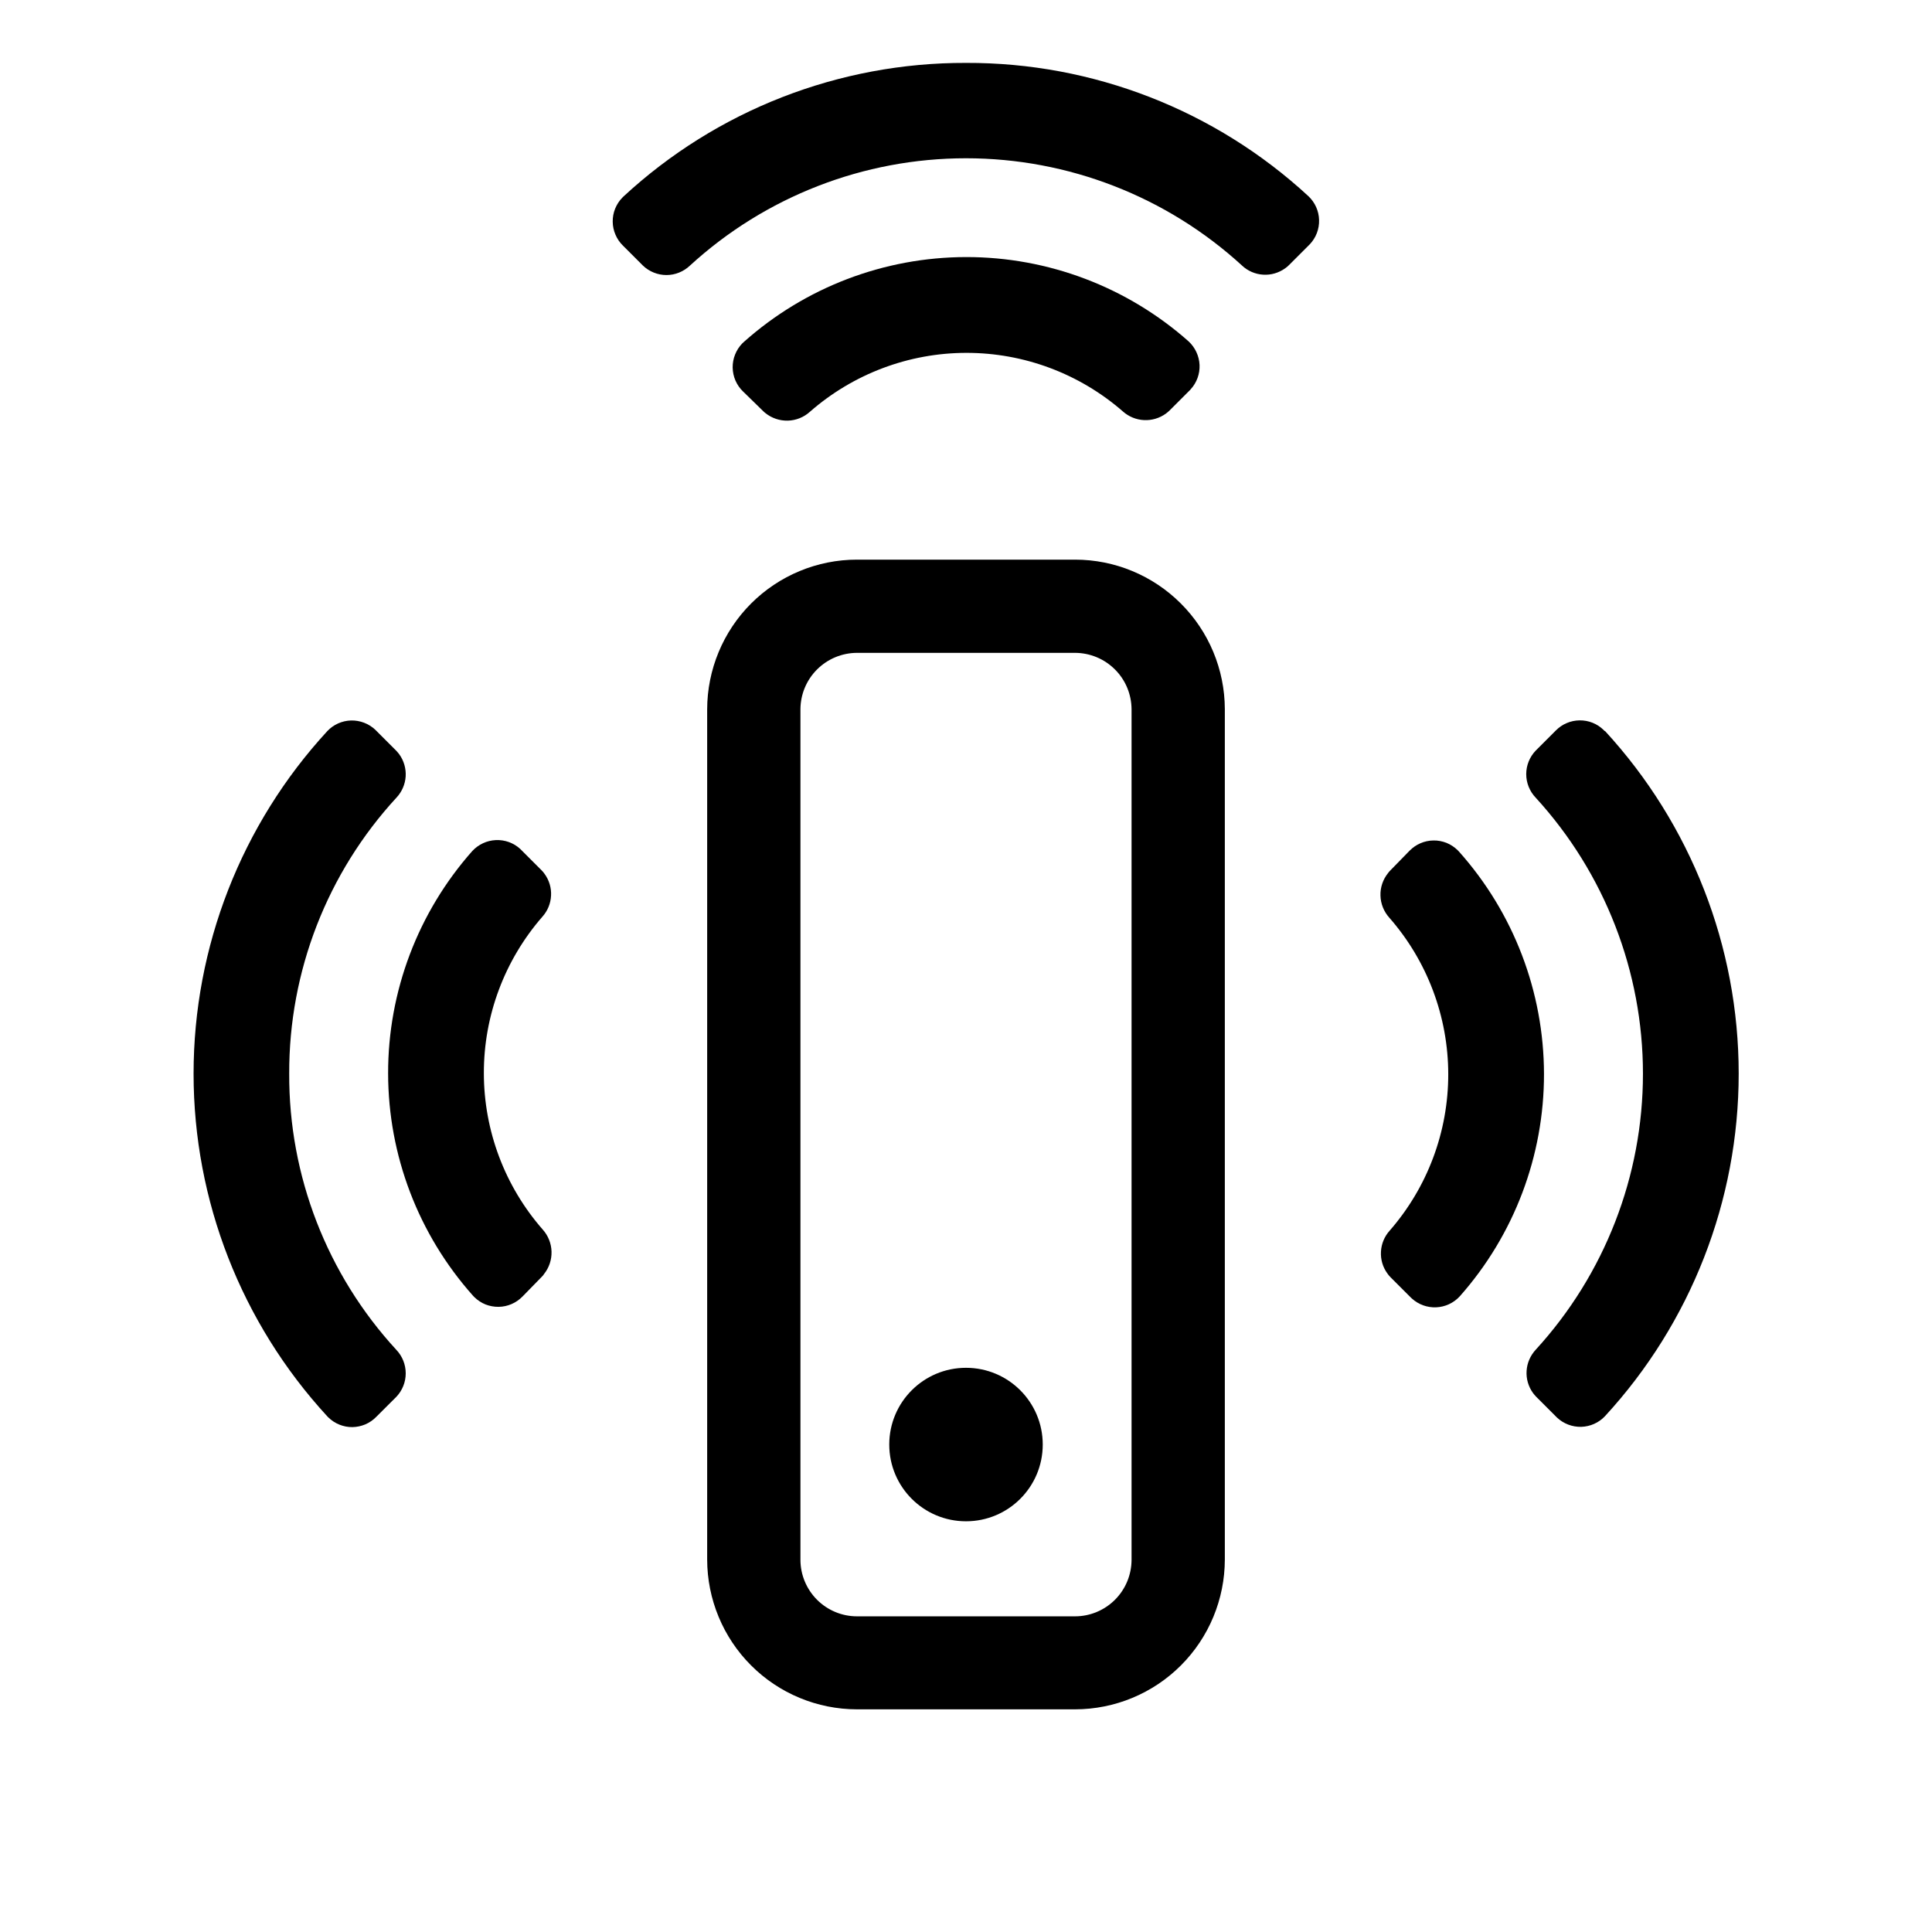 <svg width="36" height="36" viewBox="0 0 36 36" fill="none" xmlns="http://www.w3.org/2000/svg">
<path d="M18 1.172C15.634 1.165 13.353 2.055 11.617 3.662L11.597 3.682C11.539 3.741 11.493 3.812 11.462 3.889C11.431 3.966 11.416 4.048 11.417 4.131C11.418 4.214 11.435 4.296 11.468 4.372C11.5 4.449 11.548 4.518 11.607 4.576L11.979 4.948C12.097 5.061 12.255 5.125 12.418 5.125C12.582 5.125 12.739 5.061 12.857 4.948C14.261 3.662 16.096 2.949 18 2.949C19.904 2.949 21.739 3.662 23.143 4.948C23.25 5.049 23.389 5.109 23.536 5.118C23.683 5.128 23.828 5.085 23.948 4.999C23.973 4.981 23.997 4.962 24.018 4.94L24.391 4.567L24.407 4.551C24.522 4.429 24.584 4.267 24.579 4.099C24.575 3.932 24.504 3.773 24.382 3.657C22.645 2.052 20.365 1.164 18 1.172Z" fill="black"/>
<path d="M14.262 7.697C14.38 7.792 14.529 7.842 14.68 7.838C14.832 7.834 14.977 7.776 15.09 7.674C15.897 6.967 16.933 6.576 18.006 6.575C19.079 6.574 20.116 6.962 20.925 7.668C21.033 7.764 21.172 7.821 21.317 7.828C21.462 7.835 21.605 7.793 21.723 7.708C21.747 7.69 21.77 7.671 21.791 7.651L22.164 7.278C22.172 7.271 22.18 7.263 22.187 7.253C22.3 7.13 22.359 6.967 22.352 6.8C22.344 6.633 22.271 6.476 22.149 6.362C21.006 5.348 19.53 4.788 18.002 4.79C16.474 4.792 15 5.355 13.86 6.372L13.831 6.399C13.773 6.459 13.728 6.529 13.697 6.607C13.666 6.684 13.651 6.767 13.652 6.85C13.654 6.933 13.671 7.015 13.704 7.091C13.738 7.168 13.785 7.237 13.845 7.294L14.217 7.657C14.231 7.671 14.246 7.685 14.262 7.697Z" fill="black"/>
<path d="M20.032 10.428H15.968C15.228 10.428 14.518 10.723 13.995 11.246C13.472 11.77 13.178 12.479 13.177 13.219V29.059C13.178 29.799 13.472 30.509 13.995 31.032C14.518 31.556 15.228 31.85 15.968 31.851H20.032C20.772 31.85 21.482 31.556 22.005 31.032C22.528 30.509 22.822 29.799 22.823 29.059V13.214C22.821 12.475 22.526 11.767 22.003 11.245C21.48 10.722 20.771 10.428 20.032 10.428ZM21.085 29.064C21.084 29.344 20.974 29.611 20.776 29.809C20.579 30.006 20.311 30.118 20.032 30.118H15.968C15.689 30.118 15.421 30.006 15.224 29.809C15.027 29.611 14.915 29.344 14.915 29.064V13.214C14.917 12.936 15.028 12.67 15.226 12.473C15.423 12.277 15.69 12.166 15.968 12.165H20.032C20.311 12.166 20.579 12.277 20.776 12.475C20.974 12.672 21.084 12.94 21.085 13.219V29.064Z" fill="black"/>
<path d="M18 28.347C18.79 28.347 19.43 27.707 19.43 26.917C19.43 26.127 18.79 25.487 18 25.487C17.21 25.487 16.57 26.127 16.57 26.917C16.57 27.707 17.21 28.347 18 28.347Z" fill="black"/>
<path d="M5.389 20.006C5.383 18.1 6.097 16.263 7.389 14.861C7.489 14.754 7.549 14.615 7.559 14.469C7.568 14.322 7.527 14.177 7.441 14.057C7.422 14.032 7.402 14.009 7.381 13.986L7.009 13.614L6.993 13.598C6.871 13.483 6.708 13.421 6.541 13.425C6.373 13.43 6.214 13.501 6.099 13.623C4.497 15.363 3.607 17.642 3.607 20.007C3.607 22.372 4.497 24.651 6.099 26.392L6.118 26.411C6.177 26.469 6.247 26.515 6.324 26.546C6.401 26.577 6.483 26.593 6.566 26.592C6.649 26.591 6.731 26.573 6.808 26.541C6.884 26.508 6.953 26.461 7.011 26.401L7.384 26.029C7.497 25.911 7.56 25.754 7.56 25.59C7.56 25.427 7.497 25.269 7.384 25.151C6.094 23.749 5.381 21.911 5.389 20.006Z" fill="black"/>
<path d="M10.107 17.081C10.204 16.973 10.261 16.835 10.268 16.689C10.276 16.544 10.233 16.401 10.147 16.283C10.13 16.259 10.111 16.236 10.09 16.215L9.718 15.843L9.693 15.818C9.569 15.705 9.406 15.646 9.239 15.654C9.072 15.661 8.915 15.735 8.801 15.857C7.788 17 7.229 18.476 7.232 20.003C7.234 21.53 7.797 23.004 8.814 24.144L8.841 24.172C8.901 24.23 8.971 24.276 9.048 24.307C9.126 24.337 9.208 24.352 9.291 24.351C9.375 24.35 9.457 24.332 9.533 24.299C9.609 24.266 9.678 24.218 9.736 24.159L10.1 23.786C10.114 23.773 10.126 23.758 10.136 23.741C10.231 23.623 10.281 23.475 10.277 23.323C10.273 23.171 10.215 23.025 10.114 22.912C9.407 22.106 9.017 21.07 9.016 19.998C9.014 18.926 9.402 17.89 10.107 17.081Z" fill="black"/>
<path d="M29.901 13.623L29.882 13.603C29.823 13.545 29.753 13.499 29.676 13.468C29.599 13.437 29.517 13.422 29.433 13.423C29.351 13.424 29.268 13.441 29.192 13.474C29.116 13.506 29.047 13.554 28.989 13.613L28.616 13.986C28.503 14.104 28.439 14.261 28.439 14.425C28.439 14.589 28.503 14.746 28.616 14.864C29.901 16.269 30.614 18.104 30.614 20.007C30.614 21.911 29.901 23.746 28.616 25.15C28.516 25.258 28.455 25.397 28.446 25.543C28.436 25.69 28.478 25.835 28.564 25.955C28.583 25.98 28.602 26.003 28.624 26.026L28.996 26.398L29.012 26.414C29.134 26.529 29.297 26.591 29.464 26.587C29.632 26.582 29.791 26.511 29.906 26.389C31.508 24.649 32.398 22.37 32.398 20.005C32.398 17.64 31.508 15.361 29.906 13.62L29.901 13.623Z" fill="black"/>
<path d="M27.186 15.868L27.159 15.84C27.099 15.782 27.029 15.736 26.952 15.705C26.874 15.675 26.792 15.659 26.709 15.661C26.625 15.662 26.543 15.68 26.467 15.713C26.391 15.746 26.322 15.794 26.264 15.853L25.9 16.226C25.887 16.239 25.875 16.254 25.864 16.269C25.769 16.387 25.718 16.536 25.723 16.688C25.727 16.84 25.785 16.985 25.887 17.099C26.594 17.905 26.985 18.942 26.986 20.015C26.987 21.088 26.599 22.125 25.893 22.933C25.796 23.041 25.739 23.18 25.732 23.325C25.724 23.47 25.767 23.614 25.853 23.731C25.87 23.755 25.889 23.778 25.91 23.799L26.283 24.172L26.307 24.195C26.431 24.308 26.594 24.367 26.761 24.36C26.928 24.353 27.085 24.28 27.199 24.157C28.213 23.014 28.772 21.538 28.77 20.01C28.767 18.482 28.204 17.008 27.186 15.868Z" fill="black"/>
</svg>
